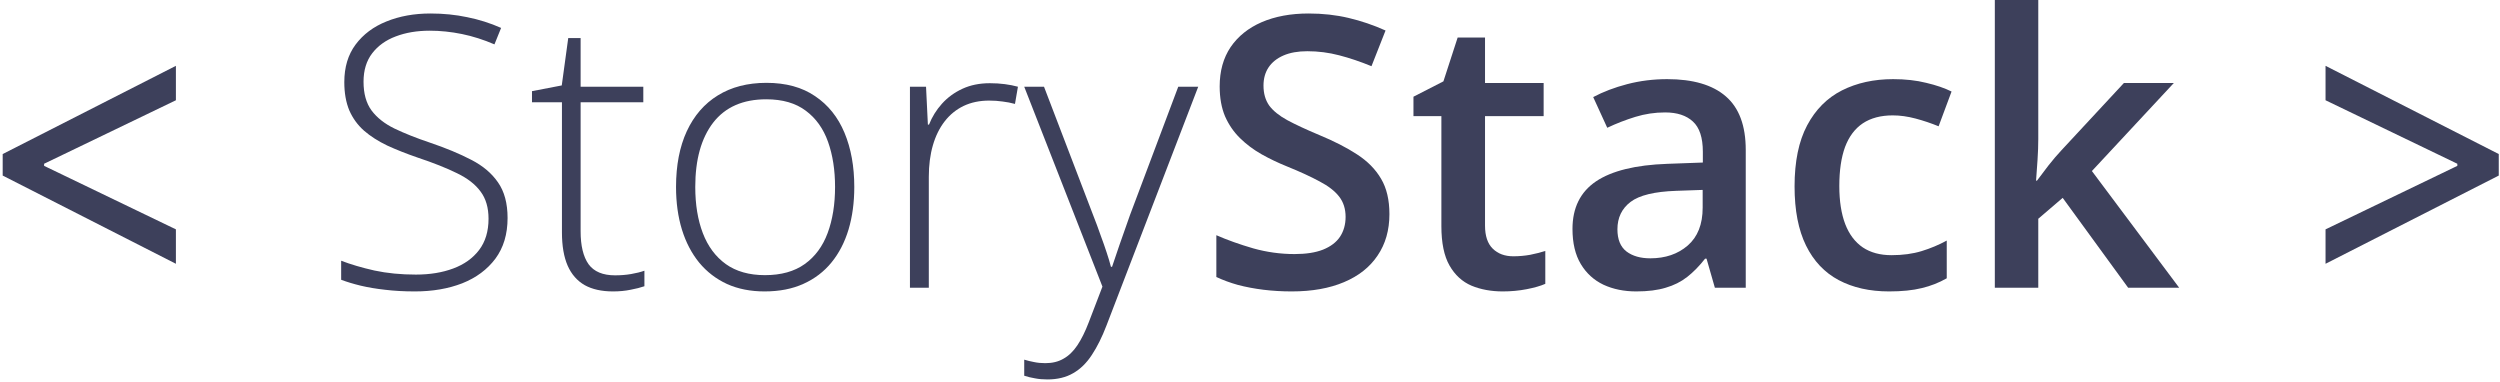 <svg width="845" height="129" viewBox="0 0 845 129" fill="none" xmlns="http://www.w3.org/2000/svg">
<path d="M844.58 59.341L786.034 89.159V77.523L830.943 55.886L830.58 56.614V54.795L830.943 55.523L786.034 33.886V22.25L844.58 52.068V59.341Z" fill="#3D405B"/>
<path d="M688.938 0V47C688.938 49.125 688.854 51.458 688.688 54C688.521 56.5 688.354 58.854 688.188 61.062H688.5C689.583 59.604 690.875 57.896 692.375 55.938C693.917 53.979 695.375 52.271 696.75 50.812L717.875 28.062H734.75L707.062 57.812L736.562 97.25H719.312L697.188 66.875L688.938 73.938V97.25H674.25V0H688.938Z" fill="#3D405B"/>
<path d="M638.5 98.5C631.958 98.5 626.292 97.229 621.5 94.688C616.708 92.146 613.021 88.25 610.438 83C607.854 77.75 606.562 71.083 606.562 63C606.562 54.583 607.979 47.708 610.812 42.375C613.646 37.042 617.562 33.104 622.562 30.562C627.604 28.021 633.375 26.75 639.875 26.75C644 26.75 647.729 27.167 651.062 28C654.438 28.792 657.292 29.771 659.625 30.938L655.25 42.688C652.708 41.646 650.104 40.771 647.438 40.062C644.771 39.354 642.208 39 639.75 39C635.708 39 632.333 39.896 629.625 41.688C626.958 43.479 624.958 46.146 623.625 49.688C622.333 53.229 621.688 57.625 621.688 62.875C621.688 67.958 622.354 72.25 623.688 75.75C625.021 79.208 627 81.833 629.625 83.625C632.25 85.375 635.479 86.25 639.312 86.25C643.104 86.25 646.5 85.792 649.5 84.875C652.5 83.958 655.333 82.771 658 81.312V94.062C655.375 95.562 652.562 96.667 649.562 97.375C646.562 98.125 642.875 98.5 638.5 98.5Z" fill="#3D405B"/>
<path d="M563.5 26.75C572.25 26.75 578.854 28.688 583.312 32.562C587.812 36.438 590.062 42.479 590.062 50.688V97.25H579.625L576.812 87.438H576.312C574.354 89.938 572.333 92 570.25 93.625C568.167 95.25 565.75 96.458 563 97.25C560.292 98.083 556.979 98.5 553.062 98.5C548.938 98.5 545.25 97.75 542 96.25C538.75 94.708 536.188 92.375 534.312 89.25C532.438 86.125 531.5 82.167 531.5 77.375C531.5 70.25 534.146 64.896 539.438 61.312C544.771 57.729 552.812 55.75 563.562 55.375L575.562 54.938V51.312C575.562 46.521 574.438 43.104 572.188 41.062C569.979 39.021 566.854 38 562.812 38C559.354 38 556 38.5 552.75 39.5C549.5 40.5 546.333 41.729 543.25 43.188L538.5 32.812C541.875 31.021 545.708 29.562 550 28.438C554.333 27.312 558.833 26.75 563.5 26.75ZM575.5 64.188L566.562 64.5C559.229 64.75 554.083 66 551.125 68.25C548.167 70.5 546.688 73.583 546.688 77.5C546.688 80.917 547.708 83.417 549.75 85C551.792 86.542 554.479 87.312 557.812 87.312C562.896 87.312 567.104 85.875 570.438 83C573.812 80.083 575.5 75.812 575.5 70.188V64.188Z" fill="#3D405B"/>
<path d="M511.5 86.625C513.417 86.625 515.312 86.458 517.188 86.125C519.062 85.75 520.771 85.312 522.312 84.812V95.938C520.688 96.646 518.583 97.25 516 97.75C513.417 98.25 510.729 98.5 507.938 98.5C504.021 98.5 500.5 97.854 497.375 96.562C494.25 95.229 491.771 92.958 489.938 89.75C488.104 86.542 487.188 82.104 487.188 76.438V39.25H477.75V32.688L487.875 27.5L492.688 12.688H501.938V28.062H521.75V39.25H501.938V76.25C501.938 79.75 502.812 82.354 504.562 84.062C506.312 85.771 508.625 86.625 511.5 86.625Z" fill="#3D405B"/>
<path d="M469.625 72.375C469.625 77.792 468.292 82.458 465.625 86.375C463 90.292 459.208 93.292 454.25 95.375C449.333 97.458 443.458 98.5 436.625 98.5C433.292 98.5 430.104 98.312 427.062 97.938C424.021 97.562 421.146 97.021 418.438 96.312C415.771 95.562 413.333 94.667 411.125 93.625V79.5C414.833 81.125 418.979 82.604 423.562 83.938C428.146 85.229 432.812 85.875 437.562 85.875C441.438 85.875 444.646 85.375 447.188 84.375C449.771 83.333 451.688 81.875 452.938 80C454.188 78.083 454.812 75.854 454.812 73.312C454.812 70.604 454.083 68.312 452.625 66.438C451.167 64.562 448.958 62.854 446 61.312C443.083 59.729 439.417 58.042 435 56.25C432 55.042 429.125 53.667 426.375 52.125C423.667 50.583 421.25 48.771 419.125 46.688C417 44.604 415.312 42.146 414.062 39.312C412.854 36.438 412.25 33.062 412.25 29.188C412.25 24.021 413.479 19.604 415.938 15.938C418.438 12.271 421.938 9.458 426.438 7.5C430.979 5.542 436.271 4.562 442.312 4.562C447.104 4.562 451.604 5.062 455.812 6.062C460.062 7.062 464.229 8.479 468.312 10.312L463.562 22.375C459.812 20.833 456.167 19.604 452.625 18.688C449.125 17.771 445.542 17.312 441.875 17.312C438.708 17.312 436.021 17.792 433.812 18.75C431.604 19.708 429.917 21.062 428.75 22.812C427.625 24.521 427.062 26.562 427.062 28.938C427.062 31.604 427.708 33.854 429 35.688C430.333 37.479 432.375 39.125 435.125 40.625C437.917 42.125 441.5 43.792 445.875 45.625C450.917 47.708 455.188 49.896 458.688 52.188C462.229 54.479 464.938 57.229 466.812 60.438C468.688 63.604 469.625 67.583 469.625 72.375Z" fill="#3D405B"/>
<path d="M346.188 29.312H352.875L369.375 72.438C370.375 74.979 371.25 77.333 372 79.5C372.792 81.625 373.479 83.583 374.062 85.375C374.646 87.125 375.125 88.729 375.5 90.188H375.875C376.5 88.271 377.333 85.812 378.375 82.812C379.417 79.771 380.604 76.396 381.938 72.688L398.25 29.312H405L374 110C372.5 113.917 370.854 117.229 369.062 119.938C367.271 122.688 365.167 124.75 362.75 126.125C360.333 127.542 357.417 128.25 354 128.25C352.458 128.25 351.062 128.125 349.812 127.875C348.562 127.667 347.354 127.375 346.188 127V121.562C347.271 121.896 348.375 122.167 349.5 122.375C350.667 122.625 351.938 122.75 353.312 122.75C355.688 122.75 357.729 122.25 359.438 121.25C361.188 120.292 362.75 118.792 364.125 116.75C365.5 114.708 366.792 112.104 368 108.938L372.625 96.875L346.188 29.312Z" fill="#3D405B"/>
<path d="M334.562 28.125C336.354 28.125 338.042 28.229 339.625 28.438C341.208 28.646 342.688 28.938 344.062 29.312L343.062 35.125C341.688 34.75 340.292 34.479 338.875 34.312C337.458 34.104 335.938 34 334.312 34C331.104 34 328.229 34.604 325.688 35.812C323.188 37.021 321.062 38.75 319.312 41C317.562 43.25 316.229 45.958 315.312 49.125C314.396 52.292 313.938 55.833 313.938 59.75V97.25H307.562V29.312H313L313.625 42.125H314C315.042 39.5 316.5 37.146 318.375 35.062C320.292 32.938 322.604 31.25 325.312 30C328.021 28.75 331.104 28.125 334.562 28.125Z" fill="#3D405B"/>
<path d="M288.75 63.188C288.75 68.438 288.104 73.229 286.812 77.562C285.521 81.854 283.604 85.562 281.062 88.688C278.521 91.812 275.354 94.229 271.562 95.938C267.812 97.646 263.438 98.5 258.438 98.5C253.688 98.5 249.458 97.667 245.75 96C242.042 94.292 238.896 91.875 236.312 88.75C233.771 85.625 231.833 81.917 230.5 77.625C229.167 73.292 228.5 68.479 228.5 63.188C228.5 55.896 229.708 49.625 232.125 44.375C234.583 39.083 238.083 35.042 242.625 32.25C247.208 29.417 252.688 28 259.062 28C265.646 28 271.125 29.5 275.5 32.5C279.917 35.458 283.229 39.583 285.438 44.875C287.646 50.167 288.75 56.271 288.75 63.188ZM235 63.188C235 69.146 235.854 74.354 237.562 78.812C239.271 83.271 241.854 86.75 245.312 89.25C248.812 91.75 253.229 93 258.562 93C264.021 93 268.5 91.75 272 89.25C275.5 86.75 278.083 83.25 279.75 78.75C281.417 74.25 282.25 69.062 282.25 63.188C282.25 57.479 281.458 52.396 279.875 47.938C278.292 43.479 275.792 39.979 272.375 37.438C268.958 34.854 264.5 33.562 259 33.562C251.125 33.562 245.146 36.188 241.062 41.438C237.021 46.688 235 53.938 235 63.188Z" fill="#3D405B"/>
<path d="M207.875 93.062C209.833 93.062 211.646 92.917 213.312 92.625C215.021 92.333 216.521 91.958 217.812 91.5V96.75C216.479 97.208 214.917 97.604 213.125 97.938C211.333 98.312 209.354 98.5 207.188 98.5C203.354 98.5 200.167 97.792 197.625 96.375C195.083 94.917 193.167 92.729 191.875 89.812C190.583 86.854 189.938 83.104 189.938 78.562V34.562H179.812V30.812L189.875 28.875L192.062 12.875H196.25V29.312H217.438V34.562H196.25V78.188C196.25 83.062 197.146 86.771 198.938 89.312C200.771 91.812 203.75 93.062 207.875 93.062Z" fill="#3D405B"/>
<path d="M171.562 73.688C171.562 79.146 170.188 83.729 167.438 87.438C164.688 91.104 160.958 93.875 156.25 95.75C151.542 97.583 146.208 98.5 140.25 98.5C136.542 98.5 133.167 98.312 130.125 97.938C127.125 97.604 124.396 97.146 121.938 96.562C119.521 95.979 117.312 95.312 115.312 94.562V88.125C118.562 89.375 122.312 90.479 126.562 91.438C130.854 92.354 135.521 92.812 140.562 92.812C145.312 92.812 149.521 92.125 153.188 90.75C156.896 89.375 159.812 87.292 161.938 84.5C164.062 81.708 165.125 78.188 165.125 73.938C165.125 70.188 164.229 67.125 162.438 64.75C160.688 62.333 158.042 60.271 154.5 58.562C150.958 56.812 146.5 55.042 141.125 53.25C137.375 51.958 133.958 50.604 130.875 49.188C127.833 47.729 125.229 46.062 123.062 44.188C120.896 42.271 119.229 39.979 118.062 37.312C116.938 34.604 116.375 31.417 116.375 27.75C116.375 22.708 117.646 18.479 120.188 15.062C122.771 11.604 126.25 9 130.625 7.25C135.042 5.458 140 4.562 145.5 4.562C149.875 4.562 154.021 4.979 157.938 5.812C161.896 6.604 165.708 7.812 169.375 9.438L167.125 15C163.458 13.417 159.792 12.25 156.125 11.5C152.458 10.75 148.833 10.375 145.25 10.375C140.958 10.375 137.125 11.021 133.75 12.312C130.417 13.562 127.771 15.458 125.812 18C123.854 20.542 122.875 23.75 122.875 27.625C122.875 31.625 123.771 34.854 125.562 37.312C127.396 39.771 129.979 41.812 133.312 43.438C136.688 45.062 140.667 46.646 145.25 48.188C150.667 50.021 155.333 51.958 159.25 54C163.167 56 166.188 58.542 168.312 61.625C170.479 64.708 171.562 68.729 171.562 73.688Z" fill="#3D405B"/>
<path d="M0.909 59.341V52.068L59.455 22.25V33.886L14.545 55.523L14.909 54.795V56.614L14.545 55.886L59.455 77.523V89.159L0.909 59.341Z" fill="#3D405B"/>
</svg>
